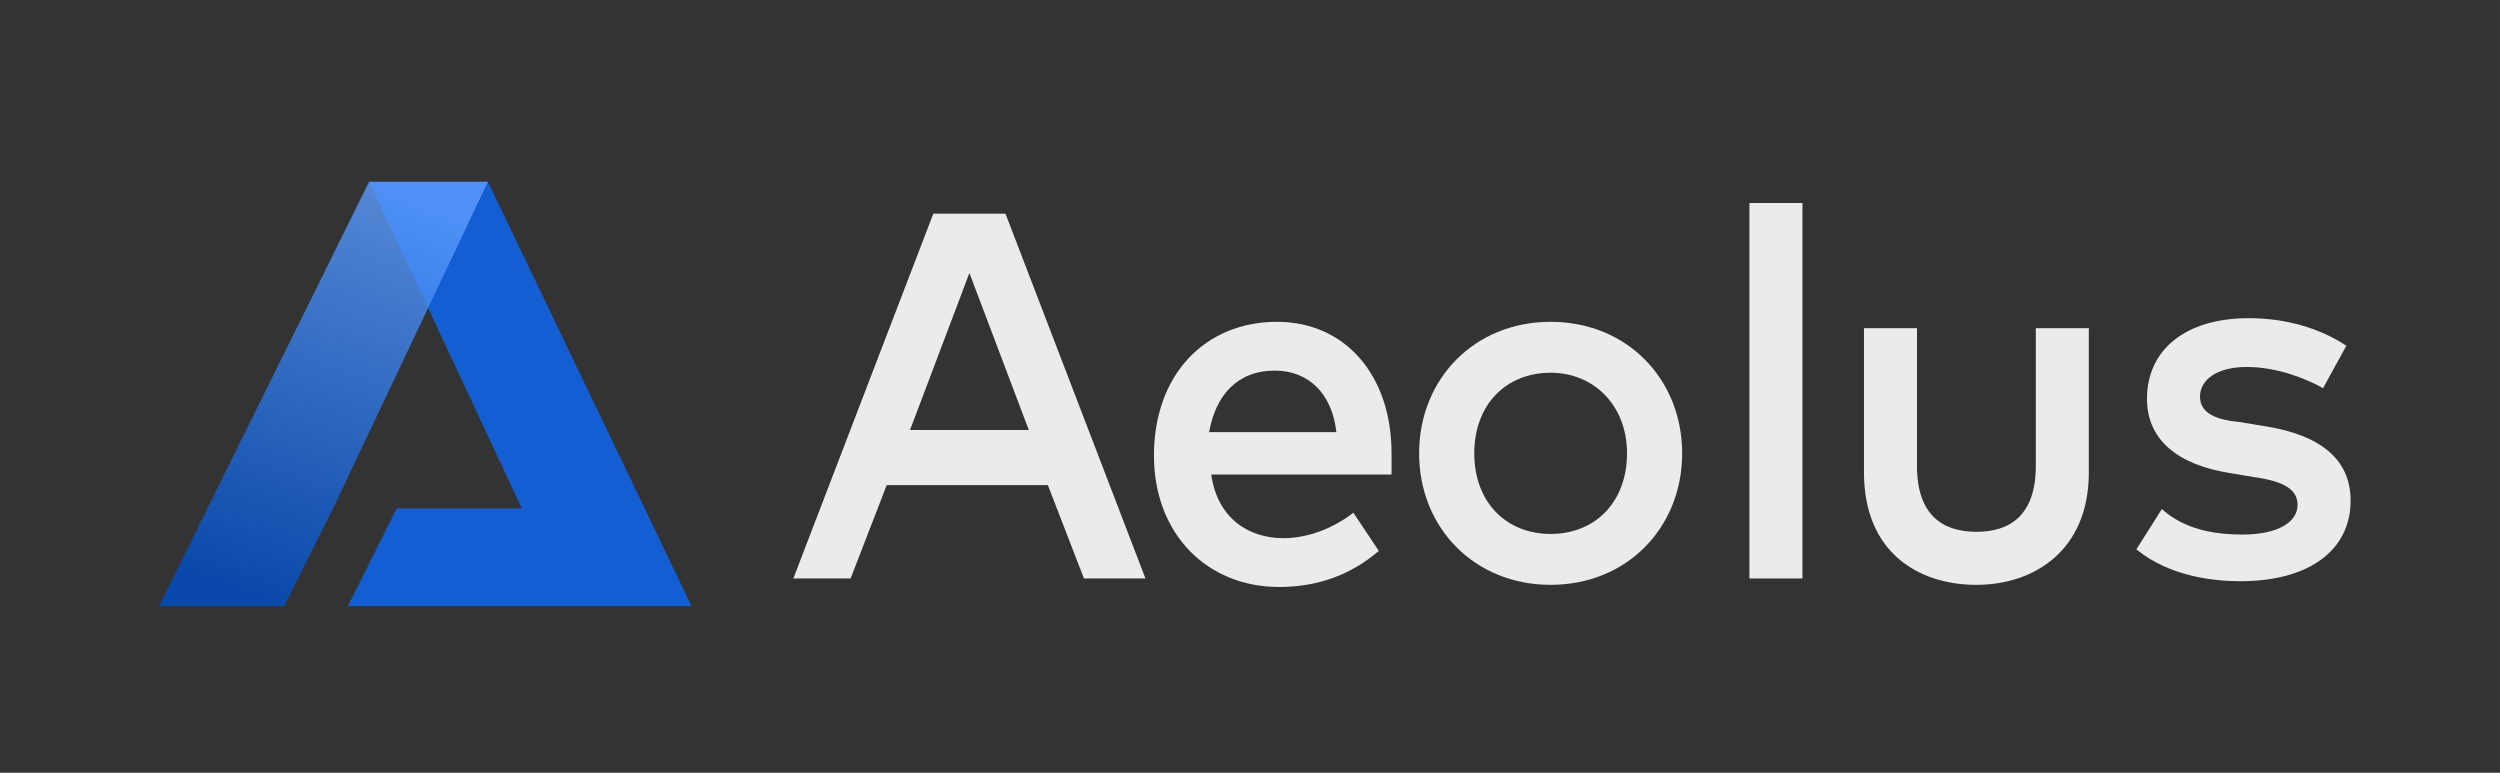 <svg width="110" height="34" viewBox="0 0 110 34" fill="none" xmlns="http://www.w3.org/2000/svg">
<rect x="0" y="0" width="110" height="34" fill="#333333" stroke="none"/>
<path fill-rule="evenodd" clip-rule="evenodd" d="M16.241 8H21.468L30.428 26.667H15.308L17.454 22.373H22.961L16.241 8Z" fill="#135ED3"/>
<path opacity="0.8" fill-rule="evenodd" clip-rule="evenodd" d="M20.347 8H21.467L14.653 22.373L12.507 26.667H7L16.24 8H20.347Z" fill="url(#paint0_linear)"/>
<path d="M91.908 20.787V14.44H89.575V20.507C89.575 22.654 88.455 23.4 86.961 23.4C85.468 23.4 84.348 22.654 84.348 20.507V14.44H82.015V20.787C82.015 24.334 84.441 25.733 86.961 25.733C89.481 25.733 91.908 24.24 91.908 20.787Z" fill="white" fill-opacity="0.9"/>
<path fill-rule="evenodd" clip-rule="evenodd" d="M68.228 14.16C71.588 14.16 74.015 16.68 74.015 19.947C74.015 23.213 71.588 25.733 68.228 25.733C64.868 25.733 62.441 23.213 62.441 19.947C62.441 16.68 64.868 14.16 68.228 14.16ZM68.228 16.4C66.268 16.4 64.868 17.8 64.868 19.947C64.868 22.093 66.268 23.493 68.228 23.493C70.188 23.493 71.588 22.093 71.588 19.947C71.588 17.8 70.095 16.4 68.228 16.4Z" fill="white" fill-opacity="0.9"/>
<path fill-rule="evenodd" clip-rule="evenodd" d="M56.188 14.16C59.174 14.16 61.228 16.493 61.228 19.947V20.88H53.294C53.574 22.84 54.974 23.68 56.468 23.68C57.588 23.68 58.708 23.213 59.548 22.56L60.668 24.24C59.361 25.36 57.868 25.827 56.281 25.827C53.108 25.827 50.774 23.493 50.774 20.04C50.774 16.493 53.014 14.16 56.188 14.16ZM56.094 16.307C54.414 16.307 53.481 17.427 53.201 19.013H58.801C58.614 17.333 57.588 16.307 56.094 16.307Z" fill="white" fill-opacity="0.9"/>
<path fill-rule="evenodd" clip-rule="evenodd" d="M44.241 9.4L50.401 25.453H47.694L46.107 21.347H39.014L37.427 25.453H34.907L41.067 9.4H44.241ZM42.654 12.013L40.041 18.92H45.268L42.654 12.013Z" fill="white" fill-opacity="0.9"/>
<path d="M79.308 25.453V8.933H76.975V25.453H79.308Z" fill="white" fill-opacity="0.9"/>
<path d="M103.24 15.213L102.213 17.08C101.56 16.707 100.253 16.147 98.853 16.147C97.547 16.147 96.8 16.707 96.8 17.453C96.8 18.2 97.547 18.48 98.573 18.573L99.693 18.76C102.027 19.133 103.427 20.16 103.427 22.027C103.427 24.173 101.653 25.573 98.573 25.573C97.453 25.573 95.493 25.387 94 24.173L95.12 22.4C95.867 23.053 96.893 23.52 98.667 23.52C100.253 23.52 101.093 22.96 101.093 22.213C101.093 21.56 100.533 21.187 99.227 21L98.107 20.813C95.773 20.44 94.467 19.32 94.467 17.547C94.467 15.4 96.147 14 98.947 14C100.627 14 102.12 14.467 103.24 15.213Z" fill="white" fill-opacity="0.9"/>
<defs>
<linearGradient id="paint0_linear" x1="16.28" y1="7.846" x2="9.823" y2="25.634" gradientUnits="userSpaceOnUse">
<stop stop-color="#5E9EFF"/>
<stop offset="1" stop-color="#004FC9"/>
</linearGradient>
</defs>
</svg>
